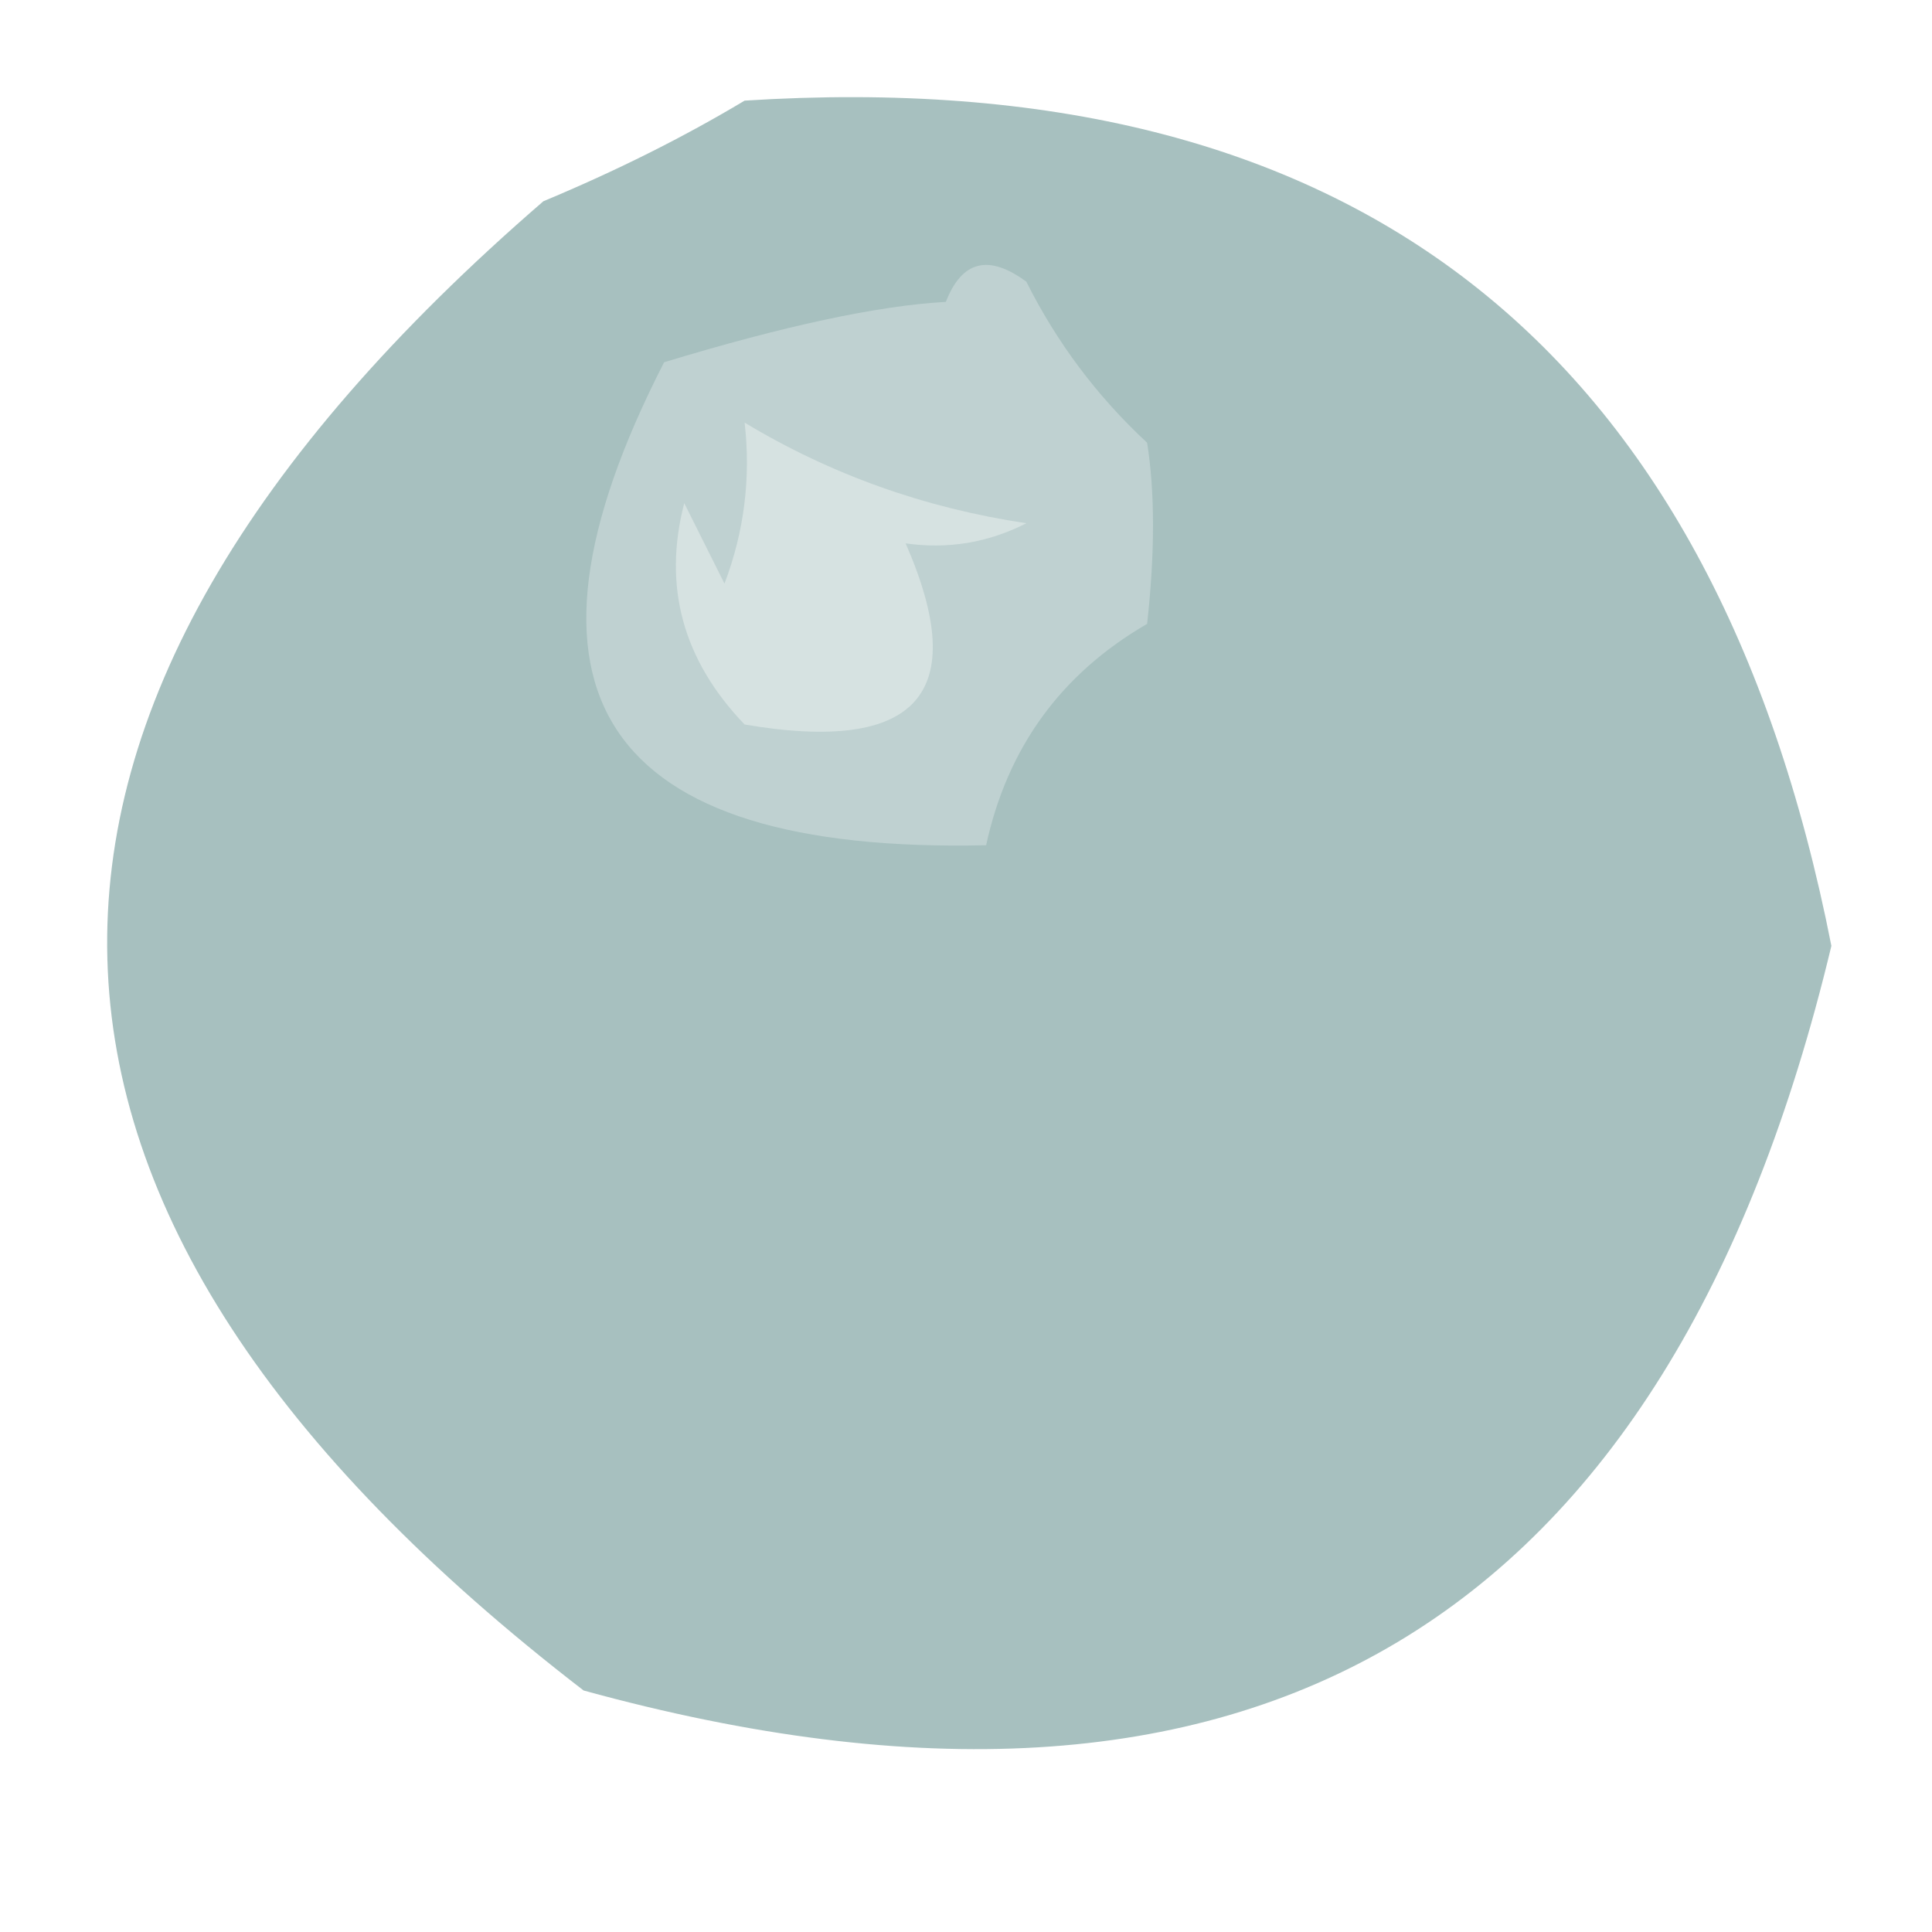 <?xml version="1.0" encoding="UTF-8"?>
<!DOCTYPE svg PUBLIC "-//W3C//DTD SVG 1.1//EN" "http://www.w3.org/Graphics/SVG/1.1/DTD/svg11.dtd">
<svg xmlns="http://www.w3.org/2000/svg" version="1.1" width="48px" height="48px" style="shape-rendering:geometricPrecision; text-rendering:geometricPrecision; image-rendering:optimizeQuality; fill-rule:evenodd; clip-rule:evenodd" xmlns:xlink="http://www.w3.org/1999/xlink">
<g><path style="opacity:0.991" fill="#a6bfbe" d="M 18.5,2.5 C 33.556,1.542 42.556,8.542 45.5,23.5C 41.456,40.4 31.123,46.566 14.5,42C -0.943,30.107 -1.276,17.774 13.5,5C 15.315,4.243 16.981,3.41 18.5,2.5 Z"/></g>
<g><path style="opacity:1" fill="#bfd1d1" d="M 23.5,7.5 C 23.897,6.475 24.563,6.308 25.5,7C 26.257,8.512 27.257,9.846 28.5,11C 28.695,12.235 28.695,13.735 28.5,15.5C 26.363,16.738 25.029,18.571 24.5,21C 14.956,21.213 12.289,17.213 16.5,9C 19.482,8.094 21.816,7.594 23.5,7.5 Z"/></g>
<g><path style="opacity:1" fill="#d6e2e1" d="M 18.5,10.5 C 20.637,11.787 22.97,12.621 25.5,13C 24.552,13.483 23.552,13.649 22.5,13.5C 24.134,17.232 22.801,18.732 18.5,18C 16.964,16.401 16.464,14.567 17,12.5C 17.333,13.167 17.667,13.833 18,14.5C 18.49,13.207 18.657,11.873 18.5,10.5 Z"/></g>
</svg>

